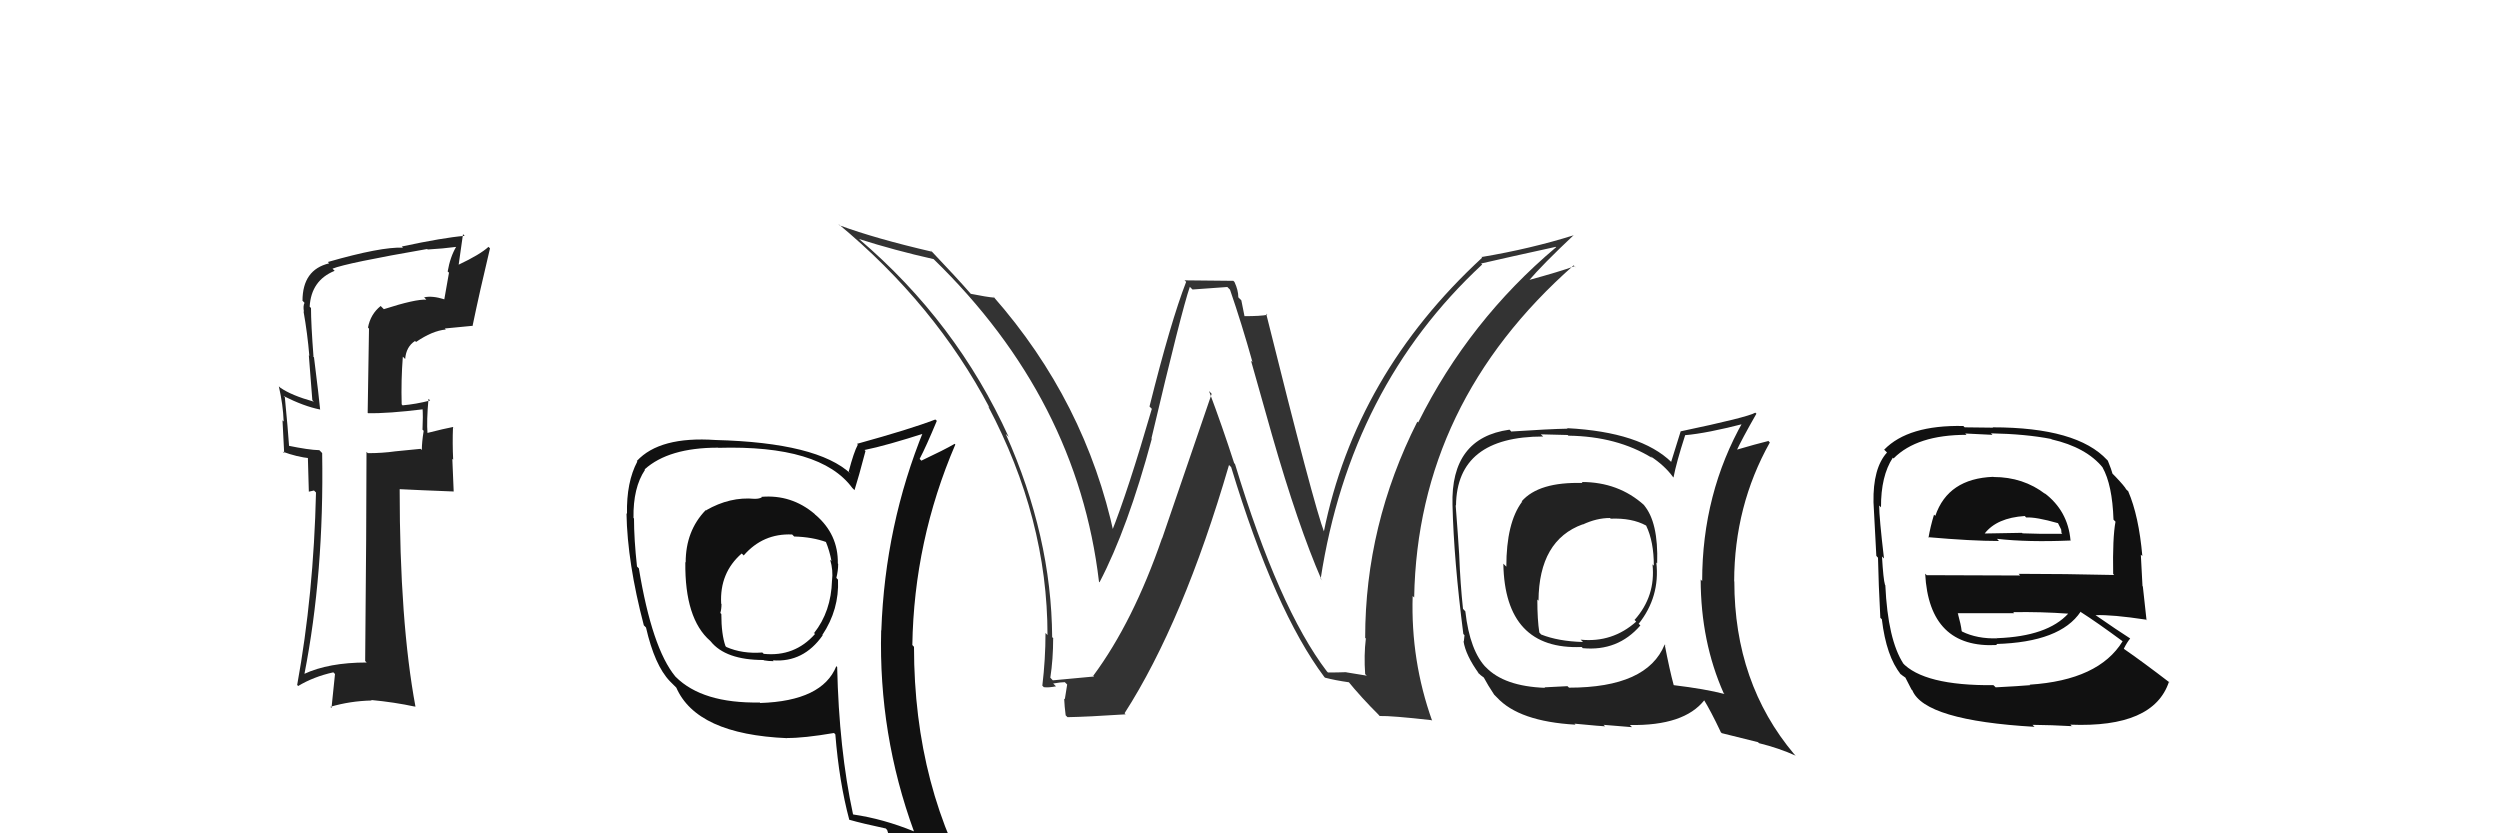 <svg xmlns="http://www.w3.org/2000/svg" width="150" height="50" viewBox="0,0,150,50"><path fill="#111" d="M119.70 28.71L119.55 28.56L119.60 28.61Q116.88 28.71 116.12 30.95L116.04 30.88L116.04 30.88Q115.82 31.61 115.71 32.26L115.68 32.23L115.68 32.23Q118.30 32.46 119.94 32.46L119.88 32.40L119.82 32.33Q121.67 32.54 124.25 32.43L124.16 32.34L124.23 32.41Q124.07 30.64 122.66 29.58L122.65 29.57L122.73 29.65Q121.40 28.62 119.61 28.62ZM119.66 41.16L119.78 41.28L119.61 41.11Q115.42 41.15 114.12 39.74L114.25 39.86L114.21 39.83Q113.27 38.39 113.12 35.12L113.13 35.13L113.10 35.09Q113.00 34.77 112.92 33.40L112.91 33.38L113.04 33.51Q112.75 31.05 112.75 30.33L112.83 30.41L112.86 30.44Q112.85 28.56 113.57 27.46L113.64 27.53L113.62 27.50Q115.02 26.09 117.99 26.09L117.91 26.01L119.55 26.09L119.46 26.00Q121.55 26.04 123.08 26.34L123.09 26.36L123.09 26.36Q125.18 26.84 126.17 28.06L126.08 27.98L126.15 28.04Q126.74 29.09 126.81 31.18L126.81 31.18L126.93 31.30Q126.75 32.27 126.79 34.44L126.87 34.52L126.86 34.50Q123.90 34.43 121.12 34.43L121.21 34.53L115.60 34.51L115.51 34.42Q115.75 38.93 119.83 38.70L119.81 38.68L119.77 38.64Q123.62 38.53 124.84 36.70L124.86 36.73L124.86 36.73Q125.79 37.32 127.39 38.50L127.26 38.37L127.36 38.47Q125.93 40.81 121.78 41.08L121.80 41.10L121.81 41.11Q121.11 41.17 119.74 41.24ZM122.08 43.62L121.91 43.45L121.95 43.49Q123.10 43.50 124.32 43.57L124.36 43.62L124.22 43.48Q129.22 43.68 130.14 40.90L130.15 40.92L130.19 40.96Q128.56 39.71 127.46 38.95L127.58 39.07L127.43 38.92Q127.62 38.54 127.81 38.31L127.81 38.31L127.80 38.30Q127.09 37.85 125.72 36.90L125.65 36.84L125.73 36.91Q126.72 36.87 128.77 37.18L128.84 37.25L128.79 37.19Q128.64 35.87 128.57 35.18L128.55 35.17L128.45 33.28L128.54 33.36Q128.33 30.95 127.69 29.47L127.74 29.52L127.57 29.36Q127.49 29.19 126.92 28.59L126.88 28.55L126.75 28.42Q126.70 28.21 126.47 27.64L126.49 27.66L126.43 27.60Q124.62 25.64 119.56 25.64L119.58 25.66L117.88 25.64L117.80 25.56Q114.50 25.49 113.05 26.98L113.11 27.04L113.22 27.15Q112.37 28.09 112.41 30.14L112.44 30.17L112.41 30.14Q112.46 31.11 112.58 33.35L112.64 33.42L112.68 33.46Q112.71 35.01 112.82 37.07L112.96 37.20L112.91 37.15Q113.18 39.40 114.05 40.46L114.08 40.50L113.96 40.37Q114.11 40.52 114.30 40.64L114.32 40.65L114.69 41.37L114.74 41.42Q115.49 43.23 122.08 43.61ZM119.77 38.23L119.85 38.31L119.85 38.30Q118.63 38.34 117.72 37.89L117.73 37.90L117.70 37.86Q117.66 37.49 117.47 36.80L117.58 36.91L117.45 36.79Q119.25 36.79 120.85 36.79L120.88 36.82L120.79 36.73Q122.43 36.70 124.11 36.82L124.22 36.93L124.10 36.81Q122.85 38.18 119.84 38.29ZM121.55 31.02L121.43 30.90L121.57 31.05Q122.15 31.01 123.48 31.39L123.48 31.39L123.67 31.77L123.69 31.98L123.74 32.03Q122.26 32.04 121.35 32.00L121.32 31.97L121.32 31.97Q119.11 32.01 119.07 32.01L119.12 32.05L119.08 32.01Q119.81 31.07 121.49 30.96Z"/><path fill="#333" d="M79.67 40.34L79.80 40.47L79.61 40.28Q76.72 36.48 74.10 27.84L74.08 27.82L74.05 27.79Q73.34 25.59 72.54 23.46L72.70 23.63L69.73 32.30L69.72 32.30Q67.99 37.31 65.60 40.54L65.48 40.42L65.64 40.59Q64.81 40.67 63.17 40.82L63.14 40.79L63.02 40.66Q63.19 39.55 63.19 38.29L63.26 38.35L63.13 38.23Q63.09 32.18 60.35 26.05L60.36 26.05L60.52 26.22Q57.39 19.32 51.53 14.33L51.40 14.20L51.54 14.34Q53.67 15.02 56.03 15.55L55.94 15.47L56.02 15.55Q64.65 23.95 65.94 34.91L65.87 34.84L65.97 34.94Q67.67 31.69 69.11 26.32L69.06 26.27L69.09 26.29Q70.90 18.62 71.39 17.21L71.55 17.37L73.64 17.22L73.80 17.38Q74.50 19.41 75.15 21.73L75.06 21.64L76.32 26.10L76.32 26.10Q77.88 31.54 79.29 34.78L79.38 34.88L79.24 34.73Q81.01 23.22 88.93 15.87L88.88 15.82L88.87 15.81Q90.38 15.46 93.35 14.81L93.28 14.74L93.37 14.83Q88.14 19.23 85.09 25.35L85.09 25.35L85.04 25.30Q81.91 31.50 81.91 38.27L82.01 38.38L81.95 38.32Q81.83 39.31 81.91 40.45L82.01 40.54L80.78 40.34L80.77 40.33Q80.26 40.35 79.68 40.35ZM85.98 43.30L85.98 43.30L85.93 43.25Q84.64 39.64 84.76 35.76L84.78 35.78L84.85 35.85Q85.06 24.18 94.42 15.92L94.58 16.08L94.48 15.97Q93.61 16.29 91.67 16.82L91.60 16.75L91.71 16.86Q92.53 15.89 94.43 14.10L94.39 14.06L94.44 14.11Q91.83 14.93 88.90 15.42L88.84 15.37L88.93 15.46Q81.33 22.47 79.42 31.95L79.41 31.93L79.47 31.99Q78.82 30.28 75.97 18.82L76.14 18.99L76.04 18.89Q75.63 18.97 74.67 18.97L74.67 18.97L74.48 18.02L74.30 17.84Q74.30 17.42 74.07 16.92L74.00 16.85L71.07 16.82L71.17 16.91Q70.25 19.27 68.97 24.39L68.98 24.40L69.11 24.53Q67.67 29.49 66.68 31.96L66.71 31.98L66.86 32.14Q65.14 24.09 59.58 17.77L59.64 17.83L59.67 17.86Q59.20 17.82 58.25 17.63L58.12 17.50L58.23 17.61Q57.43 16.69 55.87 15.05L55.82 15.01L55.91 15.10Q52.54 14.32 50.37 13.52L50.30 13.44L50.29 13.43Q56.10 18.25 59.37 24.46L59.25 24.34L59.28 24.36Q62.85 31.10 62.85 38.11L62.83 38.08L62.73 37.98Q62.73 39.55 62.54 41.14L62.60 41.20L62.63 41.23Q62.90 41.27 63.36 41.18L63.30 41.12L63.19 41.01Q63.66 40.93 63.89 40.93L64.03 41.07L63.89 41.95L63.85 41.92Q63.87 42.39 63.94 42.92L64.11 43.09L64.05 43.03Q65.25 43.01 67.54 42.86L67.47 42.79L67.47 42.80Q71.00 37.30 73.74 27.90L73.74 27.90L73.87 28.03Q76.49 36.66 79.46 40.62L79.50 40.66L79.50 40.66Q80.11 40.82 80.95 40.94L80.96 40.94L80.82 40.80Q81.68 41.86 82.75 42.92L82.70 42.87L82.78 42.96Q83.49 42.94 85.89 43.21Z"/><path fill="#222" d="M22.92 18.44L22.97 18.49L22.84 18.36Q22.23 18.85 22.08 19.65L22.14 19.72L22.06 24.77L22.08 24.79Q23.25 24.82 25.45 24.55L25.43 24.52L25.35 24.45Q25.39 24.95 25.35 25.78L25.27 25.69L25.42 25.85Q25.31 26.54 25.31 27.00L25.24 26.93L23.72 27.08L23.72 27.08Q22.95 27.19 22.07 27.19L21.99 27.11L21.99 27.10Q21.99 31.28 21.91 39.66L21.91 39.66L22.00 39.75Q19.72 39.75 18.24 40.44L18.24 40.45L18.26 40.47Q19.45 34.42 19.33 27.19L19.28 27.13L19.16 27.01Q18.54 27.00 17.24 26.73L17.28 26.77L17.35 26.84Q17.28 25.78 17.09 23.83L17.15 23.90L17.01 23.76Q18.24 24.38 19.20 24.57L19.21 24.59L19.21 24.59Q19.15 23.92 18.84 21.44L18.76 21.36L18.81 21.40Q18.66 19.43 18.66 18.48L18.58 18.40L18.58 18.40Q18.67 16.82 20.08 16.25L20.03 16.20L19.95 16.12Q20.79 15.78 25.63 14.94L25.73 15.04L25.66 14.97Q26.56 14.92 27.40 14.81L27.23 14.64L27.38 14.79Q27.01 15.41 26.86 16.29L26.94 16.36L26.66 17.95L26.66 17.96Q25.94 17.73 25.45 17.84L25.39 17.78L25.58 17.98Q24.93 17.94 23.03 18.55ZM28.28 19.50L28.42 19.64L28.35 19.57Q28.79 17.45 29.40 14.90L29.29 14.79L29.31 14.81Q28.81 15.27 27.52 15.88L27.52 15.88L27.78 14.05L27.88 14.15Q26.58 14.26 24.11 14.79L24.13 14.81L24.18 14.86Q22.87 14.80 19.67 15.72L19.66 15.71L19.75 15.80Q18.15 16.18 18.15 18.05L18.13 18.02L18.27 18.17Q18.17 18.37 18.24 18.71L18.16 18.63L18.21 18.67Q18.45 20.02 18.56 21.35L18.53 21.32L18.74 24.01L18.83 24.10Q17.47 23.72 16.82 23.26L16.85 23.29L16.73 23.18Q16.98 24.26 17.02 25.29L16.95 25.22L17.05 27.18L16.96 27.10Q17.82 27.42 18.62 27.50L18.47 27.35L18.53 29.50L18.84 29.43L18.96 29.55Q18.82 35.66 17.83 41.10L17.78 41.05L17.89 41.16Q18.82 40.60 20.00 40.34L20.10 40.44L19.89 42.48L19.82 42.41Q21.00 42.06 22.30 42.03L22.27 42.00L22.27 42.00Q23.66 42.13 24.91 42.40L24.85 42.33L24.93 42.41Q23.98 37.31 23.98 29.35L23.99 29.37L23.97 29.35Q25.14 29.41 27.23 29.49L27.22 29.47L27.14 27.53L27.19 27.58Q27.14 26.58 27.18 25.63L27.31 25.76L27.18 25.62Q26.69 25.71 25.63 25.98L25.69 26.05L25.65 26.00Q25.59 25.26 25.71 23.93L25.85 24.07L25.81 24.03Q24.96 24.25 24.16 24.32L24.24 24.41L24.10 24.26Q24.06 22.81 24.17 21.40L24.24 21.47L24.31 21.54Q24.37 20.80 24.90 20.46L24.89 20.44L24.96 20.52Q25.93 19.85 26.75 19.77L26.64 19.66L26.68 19.71Q27.50 19.63 28.34 19.55Z"/><path fill="#111" d="M45.76 29.88L45.80 29.92L45.72 29.83Q45.58 29.93 45.28 29.93L45.24 29.89L45.28 29.93Q43.80 29.79 42.36 30.62L42.43 30.69L42.34 30.61Q41.14 31.85 41.14 33.75L41.14 33.74L41.12 33.73Q41.08 37.12 42.61 38.45L42.60 38.44L42.63 38.47Q43.53 39.60 45.81 39.60L45.92 39.71L45.83 39.62Q46.11 39.67 46.42 39.67L46.32 39.57L46.37 39.62Q48.21 39.76 49.36 38.12L49.22 37.99L49.34 38.10Q50.36 36.57 50.28 34.78L50.18 34.67L50.18 34.68Q50.29 34.25 50.29 33.84L50.31 33.86L50.27 33.81Q50.30 32.06 48.93 30.89L48.92 30.89L48.87 30.83Q47.48 29.66 45.69 29.81ZM50.21 40.00L50.21 40.00L50.18 39.97Q49.34 42.06 45.61 42.18L45.57 42.13L45.58 42.15Q42.14 42.21 40.54 40.61L40.57 40.64L40.52 40.59Q39.12 38.89 38.33 34.09L38.32 34.09L38.22 33.99Q38.04 32.36 38.04 31.10L38.03 31.10L38.01 31.08Q37.98 29.26 38.70 28.19L38.67 28.16L38.68 28.16Q40.12 26.86 43.08 26.86L43.06 26.83L43.09 26.87Q49.24 26.69 51.14 29.28L51.21 29.35L51.27 29.41Q51.51 28.66 51.93 27.06L51.80 26.93L51.87 27.00Q53.17 26.74 55.61 25.95L55.63 25.97L55.44 25.78Q53.10 31.51 52.88 37.83L52.95 37.90L52.87 37.82Q52.71 44.06 54.84 49.89L54.73 49.77L54.83 49.88Q52.99 49.13 51.20 48.87L51.18 48.85L51.18 48.85Q50.34 44.96 50.23 40.02ZM51.10 49.34L51.05 49.29L50.94 49.18Q51.74 49.41 53.15 49.71L53.21 49.78L53.23 49.80Q53.42 50.48 53.99 51.89L53.89 51.79L54.01 51.91Q56.59 52.62 58.87 53.92L58.85 53.89L58.78 53.83Q54.84 47.34 54.84 38.81L54.72 38.68L54.74 38.71Q54.84 32.45 57.32 26.67L57.30 26.65L57.28 26.63Q56.66 26.99 55.28 27.64L55.14 27.49L55.18 27.53Q55.56 26.81 56.21 25.25L56.20 25.24L56.12 25.17Q54.61 25.75 51.42 26.63L51.37 26.58L51.47 26.68Q51.23 27.12 50.92 28.30L51.00 28.38L51.05 28.43Q49.06 26.56 42.93 26.40L42.78 26.25L42.93 26.40Q39.58 26.17 38.21 27.66L38.36 27.81L38.24 27.69Q37.58 28.93 37.62 30.83L37.54 30.76L37.59 30.81Q37.64 33.75 38.63 37.52L38.71 37.60L38.76 37.65Q39.28 39.92 40.19 40.87L40.31 40.99L40.71 41.39L40.57 41.24Q41.79 44.06 47.23 44.29L47.26 44.33L47.22 44.28Q48.22 44.29 50.04 43.98L50.19 44.13L50.12 44.06Q50.35 46.92 50.96 49.20ZM47.55 32.09L47.52 32.06L47.65 32.19Q48.75 32.22 49.59 32.53L49.64 32.58L49.54 32.48Q49.78 33.06 49.89 33.67L49.84 33.61L49.81 33.58Q50.00 34.23 49.92 34.84L49.93 34.85L49.92 34.83Q49.87 36.69 48.84 37.99L48.81 37.95L48.90 38.04Q47.68 39.42 45.82 39.23L45.92 39.32L45.74 39.15Q44.54 39.24 43.58 38.82L43.67 38.90L43.53 38.77Q43.28 38.06 43.28 36.84L43.29 36.85L43.22 36.78Q43.29 36.54 43.29 36.24L43.29 36.24L43.27 36.22Q43.17 34.37 44.50 33.21L44.58 33.28L44.62 33.33Q45.78 31.99 47.53 32.07Z"/><path fill="#222" d="M94.92 28.94L94.85 28.88L94.96 28.98Q92.33 28.90 91.30 30.08L91.38 30.16L91.32 30.11Q90.38 31.37 90.38 34.00L90.23 33.85L90.20 33.82Q90.29 39.01 94.90 38.82L94.99 38.91L94.96 38.89Q97.07 39.09 98.42 37.53L98.41 37.51L98.32 37.43Q99.61 35.80 99.38 33.75L99.55 33.92L99.43 33.80Q99.51 31.32 98.63 30.30L98.68 30.35L98.65 30.31Q97.11 28.92 94.90 28.92ZM99.97 38.75L99.98 38.77L99.88 38.67Q98.83 41.26 94.14 41.26L94.05 41.17L92.67 41.24L92.70 41.27Q90.25 41.18 89.15 40.03L89.08 39.96L89.20 40.09Q88.19 39.08 87.92 36.68L87.90 36.66L87.78 36.53Q87.62 35.05 87.55 33.26L87.69 33.40L87.55 33.26Q87.49 32.25 87.34 30.31L87.51 30.48L87.36 30.33Q87.41 26.19 92.59 26.19L92.45 26.06L94.06 26.10L94.10 26.14Q97.03 26.18 99.13 27.48L99.15 27.50L99.02 27.37Q99.88 27.93 100.38 28.62L100.27 28.51L100.41 28.65Q100.58 27.75 101.11 26.11L101.20 26.20L101.11 26.11Q102.41 26.00 104.73 25.40L104.64 25.30L104.60 25.26Q102.13 29.61 102.13 34.86L101.99 34.72L102.04 34.77Q102.05 38.51 103.42 41.59L103.49 41.66L103.47 41.64Q102.33 41.34 100.43 41.11L100.36 41.04L100.42 41.10Q100.18 40.22 99.88 38.66ZM103.17 43.86L103.31 43.99L105.48 44.53L105.54 44.59Q106.75 44.89 107.74 45.34L107.58 45.18L107.65 45.25Q104.06 40.98 104.06 34.89L104.01 34.83L104.05 34.88Q104.06 30.35 106.19 26.55L106.07 26.42L106.10 26.46Q105.40 26.63 104.07 27.02L104.23 27.18L104.16 27.11Q104.51 26.35 105.38 24.83L105.40 24.84L105.32 24.76Q104.84 25.04 100.84 25.88L100.84 25.88L100.27 27.71L100.30 27.74Q98.44 25.92 94.03 25.69L93.96 25.63L94.06 25.72Q92.94 25.74 90.69 25.89L90.73 25.94L90.57 25.78Q87.03 26.27 87.15 30.31L87.13 30.29L87.15 30.31Q87.23 33.59 87.80 38.04L87.87 38.11L87.83 38.49L87.81 38.47Q87.94 39.32 88.74 40.42L88.71 40.40L88.64 40.32Q88.85 40.54 89.04 40.66L89.16 40.77L89.01 40.62Q89.27 41.11 89.65 41.68L89.70 41.73L89.81 41.84Q91.14 43.29 94.53 43.48L94.58 43.53L94.47 43.42Q96.16 43.58 96.31 43.58L96.21 43.49L97.92 43.63L97.79 43.50Q101.05 43.56 102.27 42.00L102.26 42.00L102.21 41.95Q102.64 42.64 103.25 43.93ZM96.67 31.15L96.65 31.13L96.64 31.12Q97.92 31.07 98.76 31.53L98.86 31.62L98.77 31.54Q99.23 32.49 99.23 33.94L99.23 33.94L99.15 33.86Q99.35 35.77 98.07 37.20L98.04 37.16L98.17 37.30Q96.74 38.57 94.84 38.38L94.80 38.34L94.98 38.52Q93.50 38.48 92.47 38.07L92.46 38.06L92.36 37.95Q92.24 37.19 92.24 35.97L92.18 35.91L92.31 36.04Q92.34 32.41 94.96 31.46L95.00 31.50L94.97 31.47Q95.80 31.08 96.60 31.08Z"/></svg>